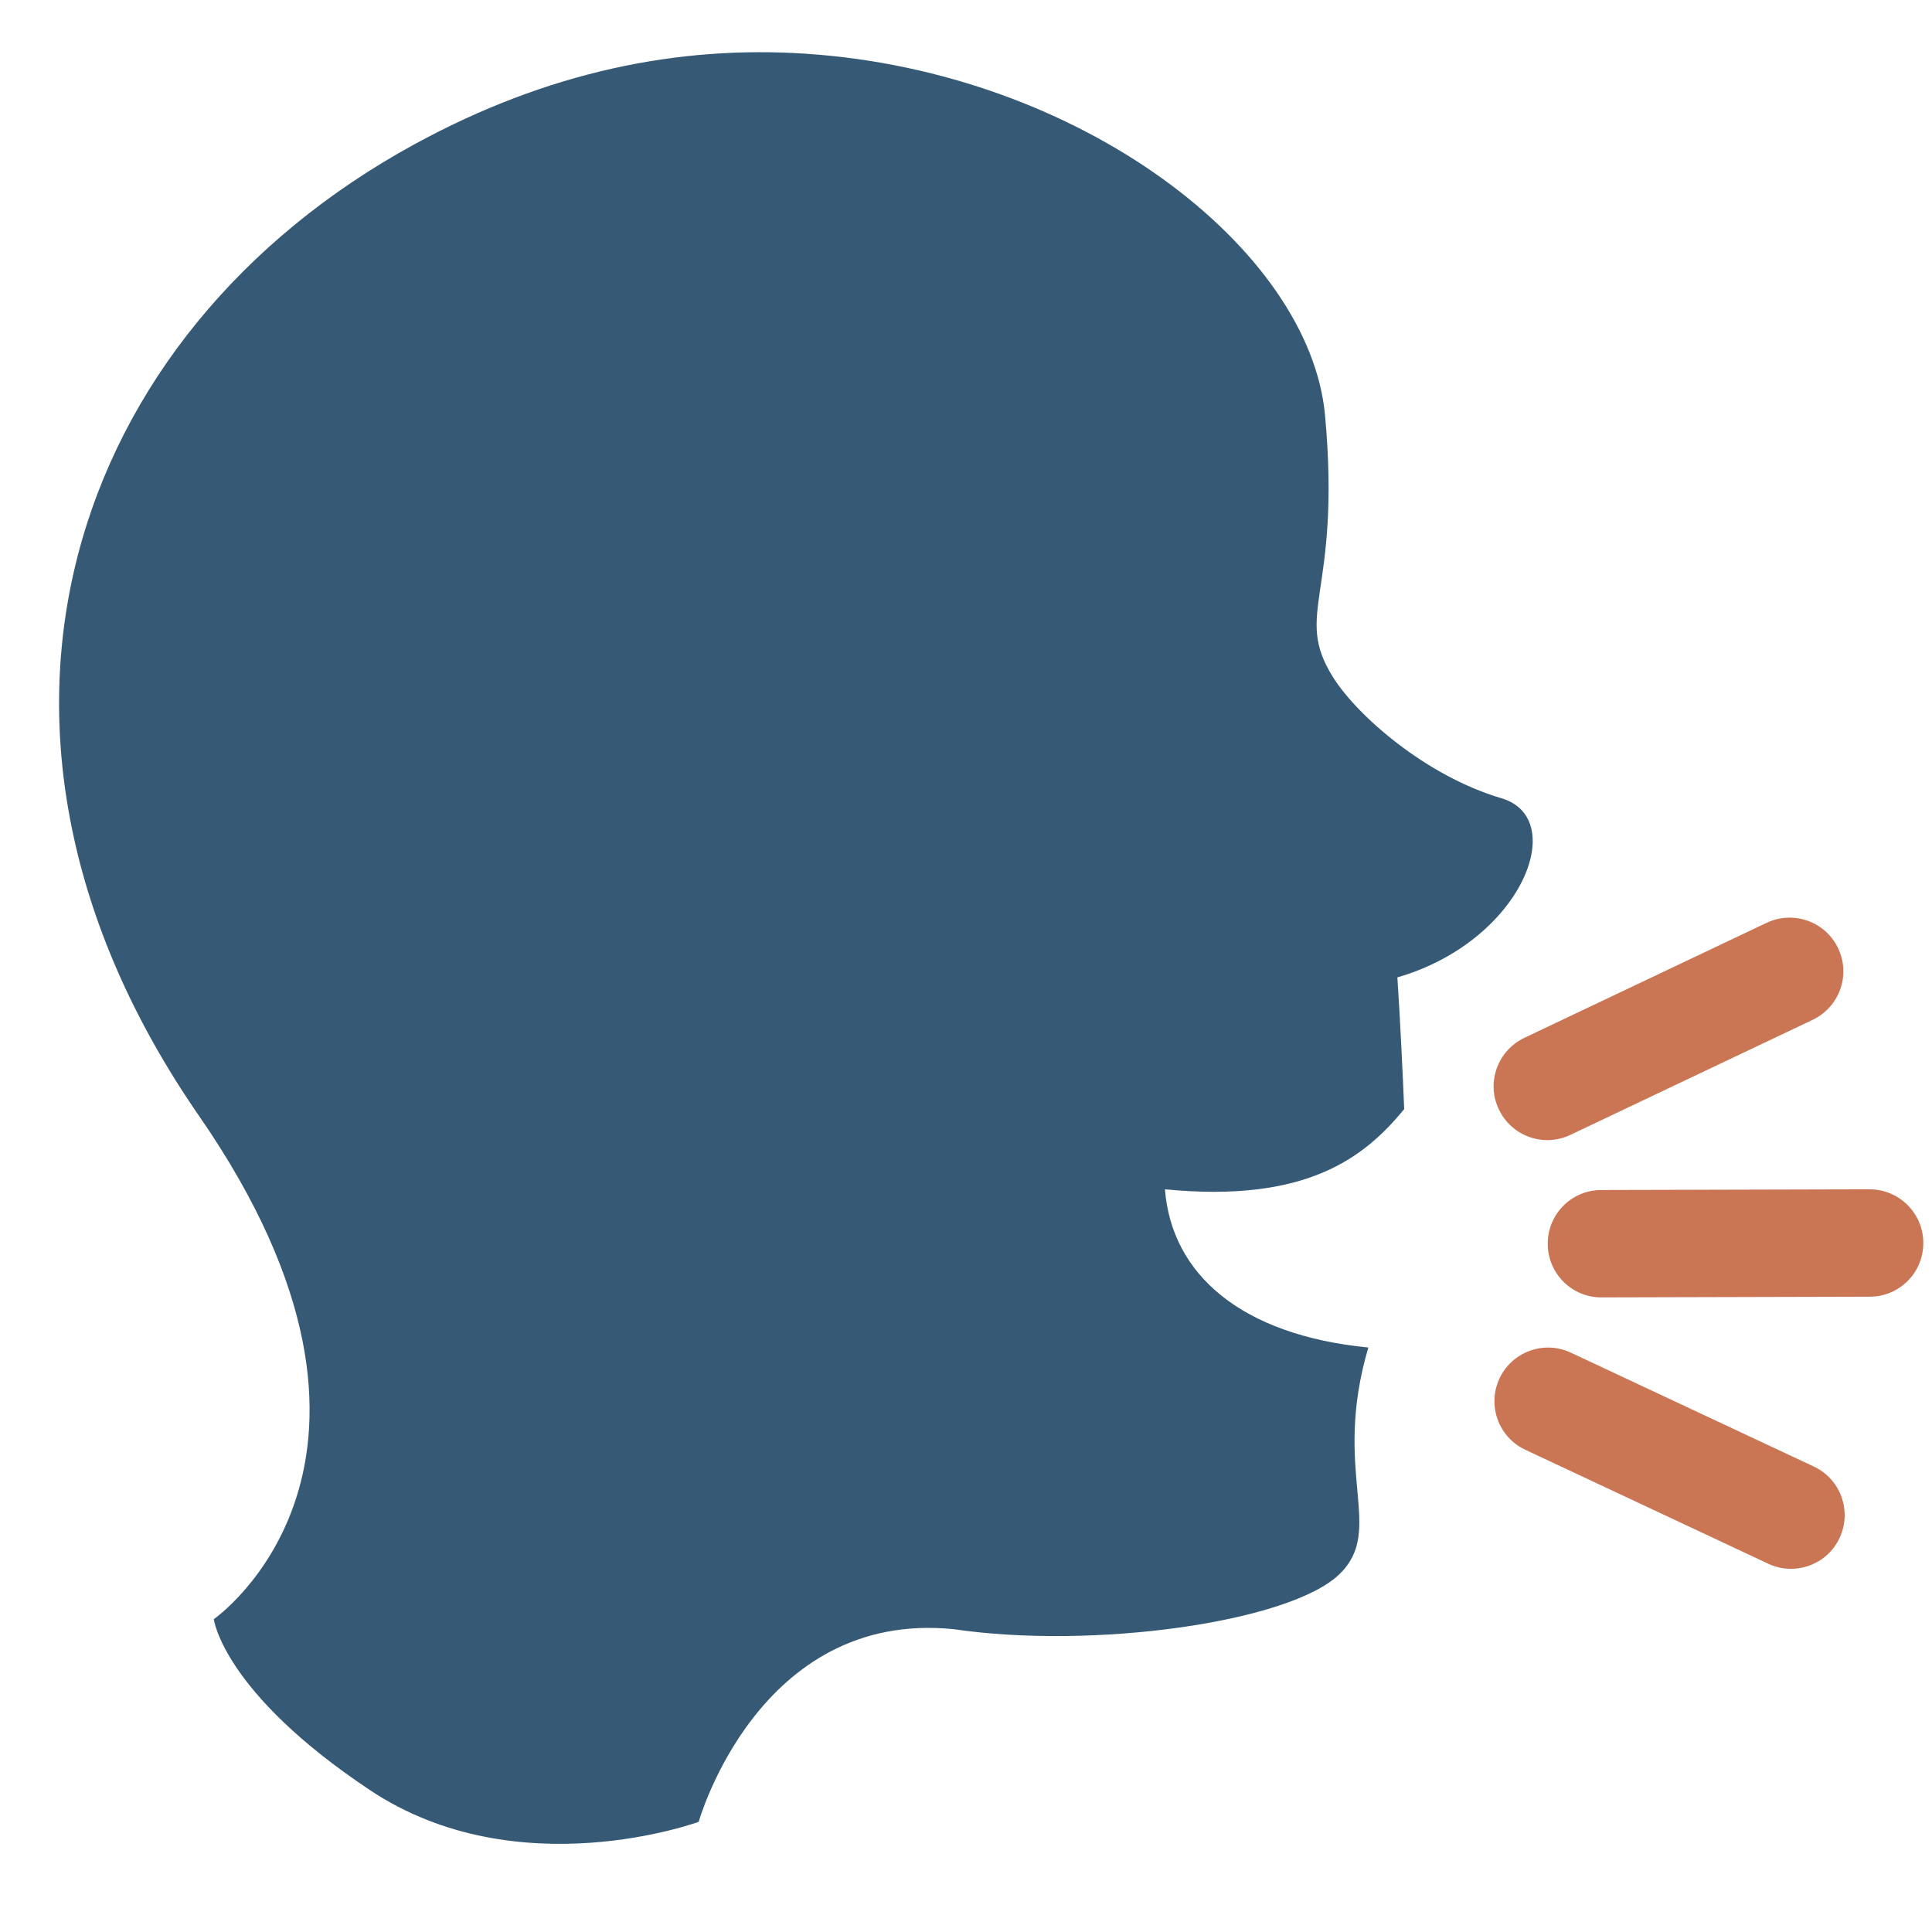 <ns0:svg xmlns:ns0="http://www.w3.org/2000/svg" viewBox="0 0 36 36"><ns0:path fill="#ca7654" d="M35.838 23.159c.003.553-.443 1.002-.998 1.003l-5 .013c-.552.002-.999-.446-1-.997-.003-.555.444-1.002.995-1.004l5-.013c.553 0 1.002.445 1.003.998zm-1.587-5.489c.238.499.025 1.095-.475 1.333l-4.517 2.145c-.498.236-1.094.023-1.33-.476-.239-.498-.025-1.094.474-1.333l4.516-2.144c.5-.236 1.095-.024 1.332.475zm.027 10.987c.234-.501.02-1.096-.48-1.33l-4.527-2.122c-.501-.235-1.095-.02-1.33.48-.234.501-.019 1.096.482 1.33l4.526 2.123c.499.234 1.096.019 1.329-.481z" /><ns0:path fill="#365a75" d="M27.979 14.875c-1.42-.419-2.693-1.547-3.136-2.25-.76-1.208.157-1.521-.153-4.889C24.405 4.653 20.16 1.337 15 1c-2.346-.153-4.786.326-7.286 1.693-6.42 3.511-8.964 10.932-4.006 18.099 4.47 6.46.276 9.379.276 9.379s.166 1.36 2.914 3.188c2.749 1.827 6.121.588 6.121.588s1.112-3.954 4.748-3.59c2.606.384 6.266-.129 7.191-1.024.865-.837-.151-1.886.539-4.224-2.365-.232-3.665-1.359-3.79-2.948 2.625.255 3.708-.578 4.458-1.495-.021-.54-.075-1.686-.127-2.454 2.322-.672 3.212-2.962 1.941-3.337z" /></ns0:svg>